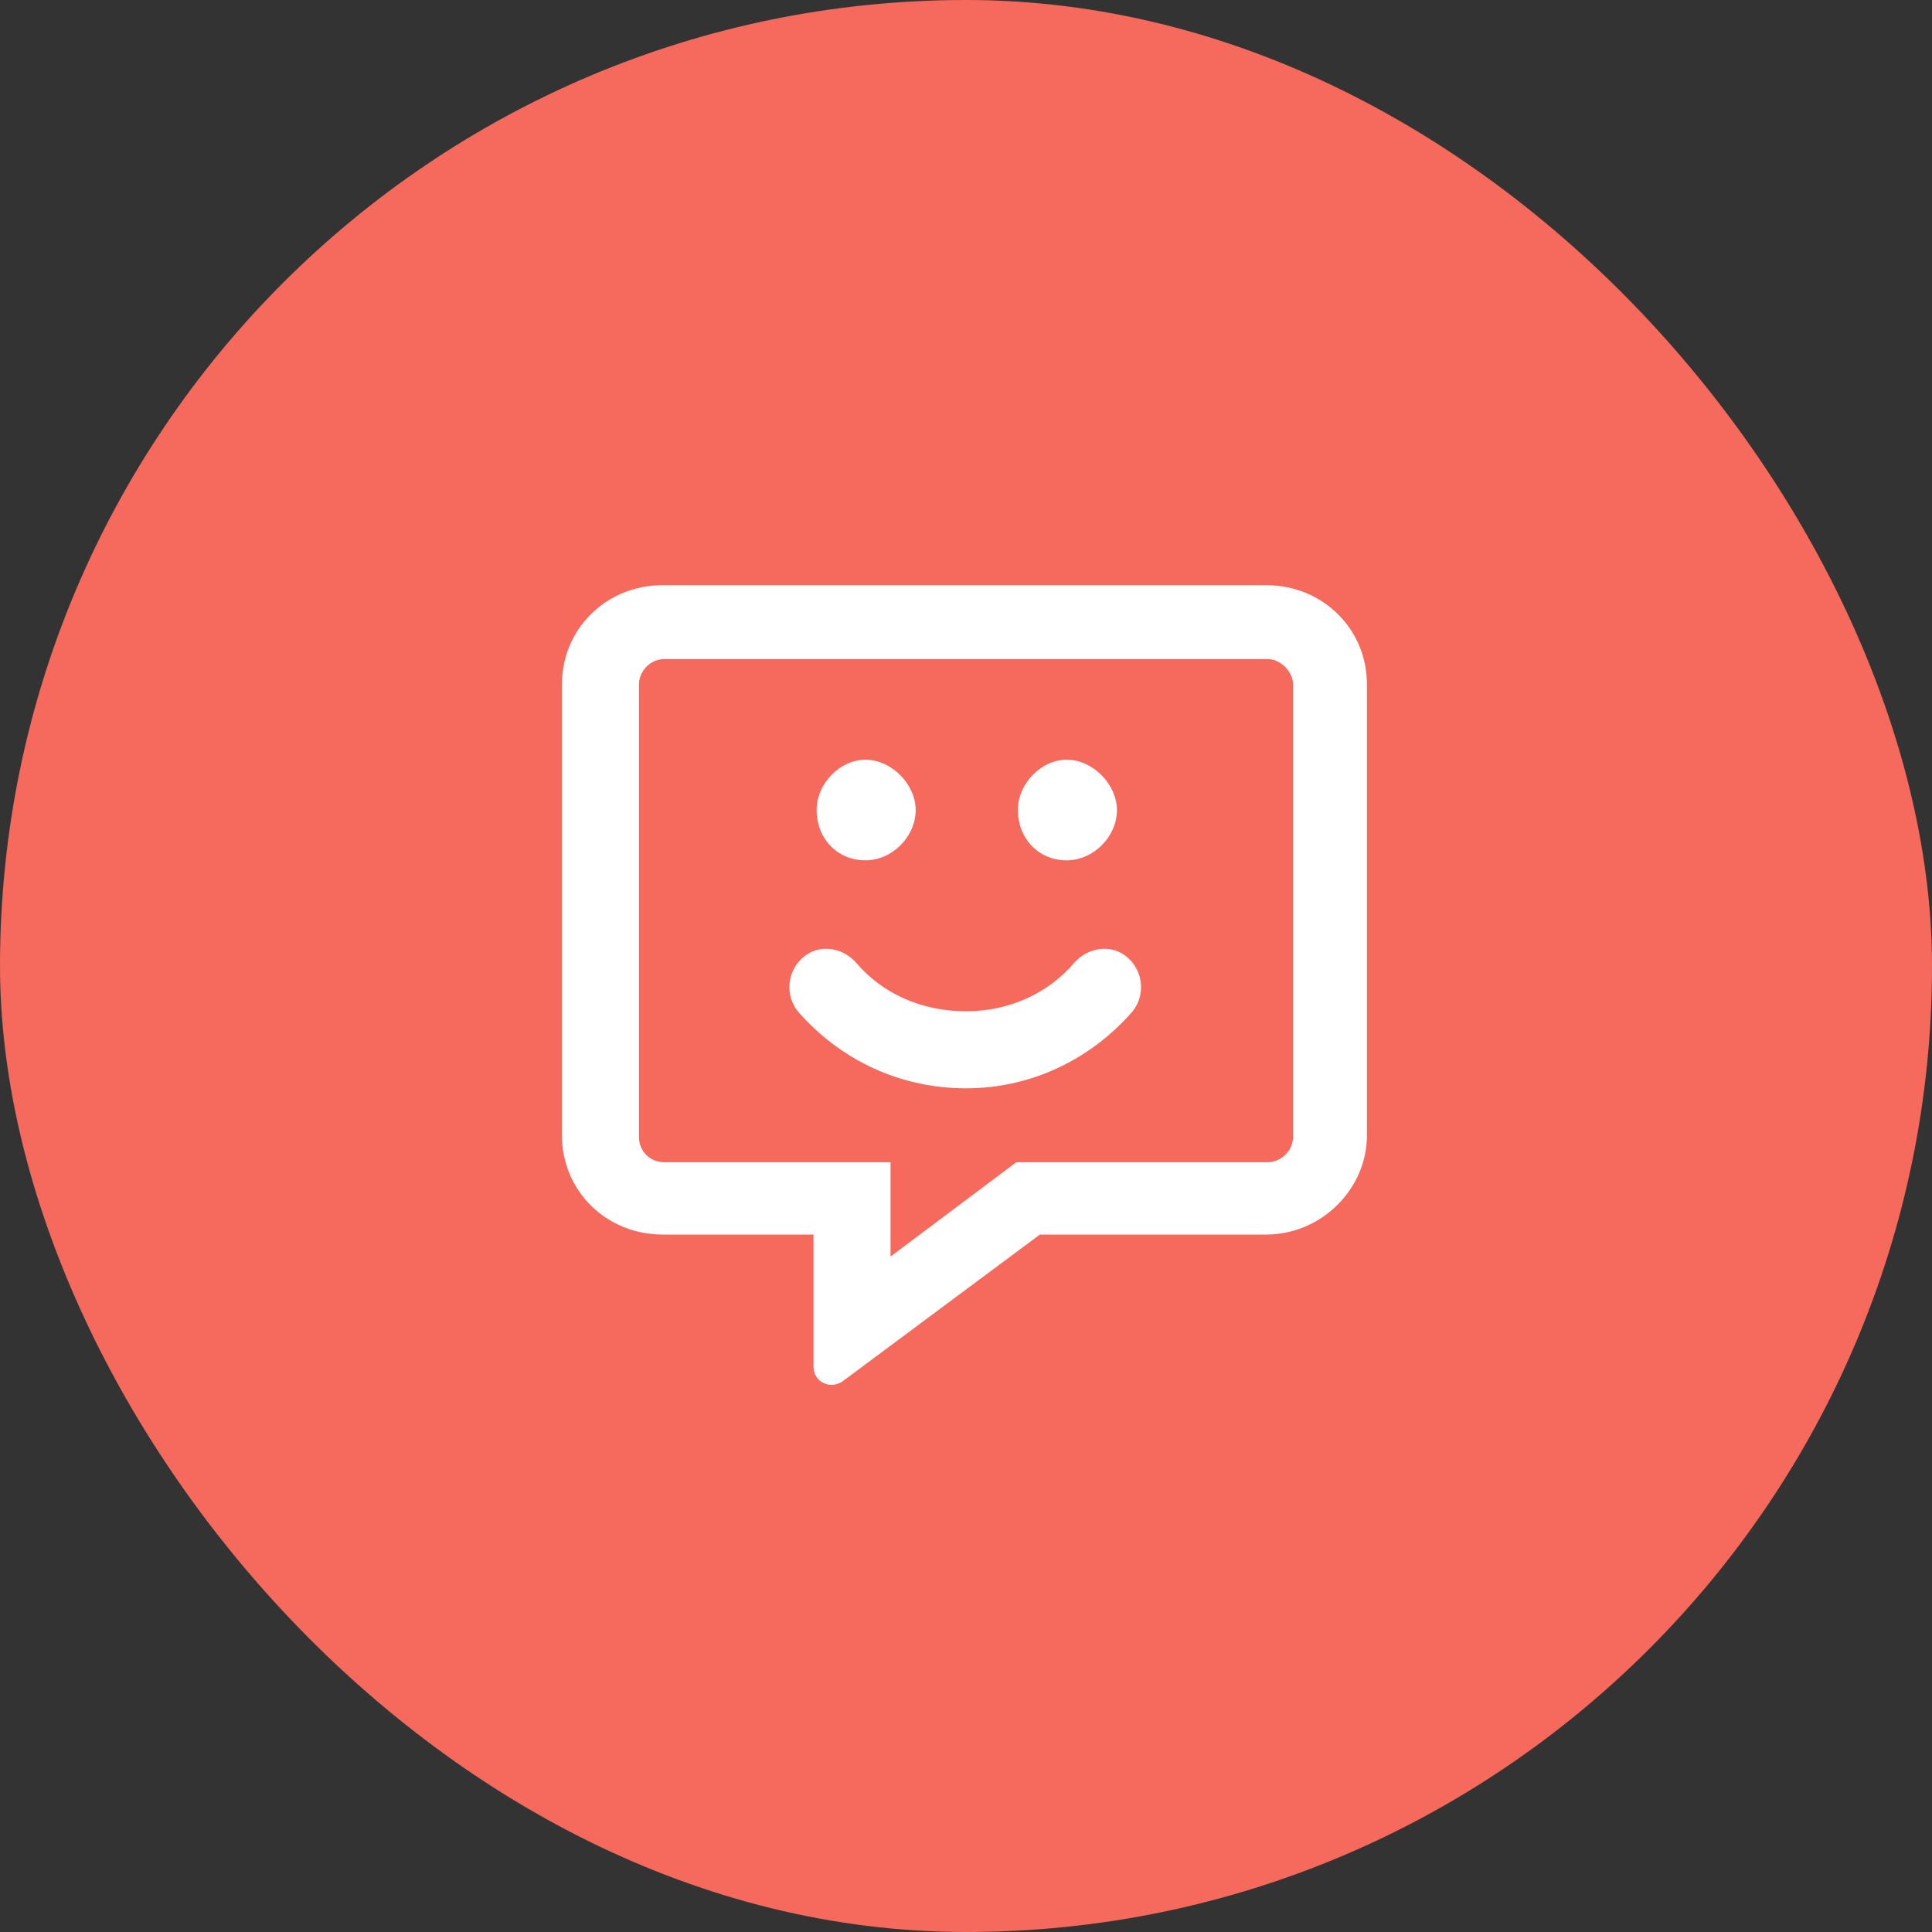 <svg width="48" height="48" viewBox="0 0 48 48" fill="none" xmlns="http://www.w3.org/2000/svg">
<rect x="0" y="0" width="48" height="48" fill="#333333" stroke="none"/>
<rect width="48" height="48" rx="24" fill="#F6695D"/>
<path d="M31.461 14.539C32.867 14.539 33.961 15.633 33.961 17V28.211C33.961 29.539 32.828 30.672 31.461 30.672H25.836L20.953 34.305C20.641 34.539 20.211 34.344 20.211 33.953V30.672H16.461C15.055 30.672 13.961 29.578 13.961 28.211V17C13.961 15.633 15.055 14.539 16.461 14.539H31.461ZM32.125 28.25V17C32.125 16.688 31.812 16.375 31.5 16.375H16.5C16.148 16.375 15.875 16.688 15.875 17V28.25C15.875 28.602 16.148 28.875 16.5 28.875H22.125V31.219L25.25 28.875H31.5C31.812 28.875 32.125 28.602 32.125 28.25ZM26.5 21.375C25.797 21.375 25.289 20.828 25.289 20.125C25.289 19.461 25.875 18.875 26.5 18.875C27.164 18.875 27.75 19.5 27.75 20.125C27.75 20.789 27.164 21.375 26.5 21.375ZM21.5 21.375C20.797 21.375 20.289 20.828 20.289 20.125C20.289 19.461 20.875 18.875 21.5 18.875C22.164 18.875 22.75 19.5 22.75 20.125C22.75 20.789 22.164 21.375 21.5 21.375ZM26.695 23.914C27.047 23.523 27.633 23.445 28.023 23.797C28.414 24.148 28.453 24.734 28.141 25.125C27.086 26.336 25.602 27.039 24 27.039C22.359 27.039 20.875 26.336 19.82 25.125C19.508 24.734 19.547 24.148 19.938 23.797C20.328 23.445 20.914 23.523 21.266 23.914C21.93 24.695 22.906 25.125 24 25.125C25.055 25.125 26.031 24.695 26.695 23.914Z" fill="white"/>
</svg>

